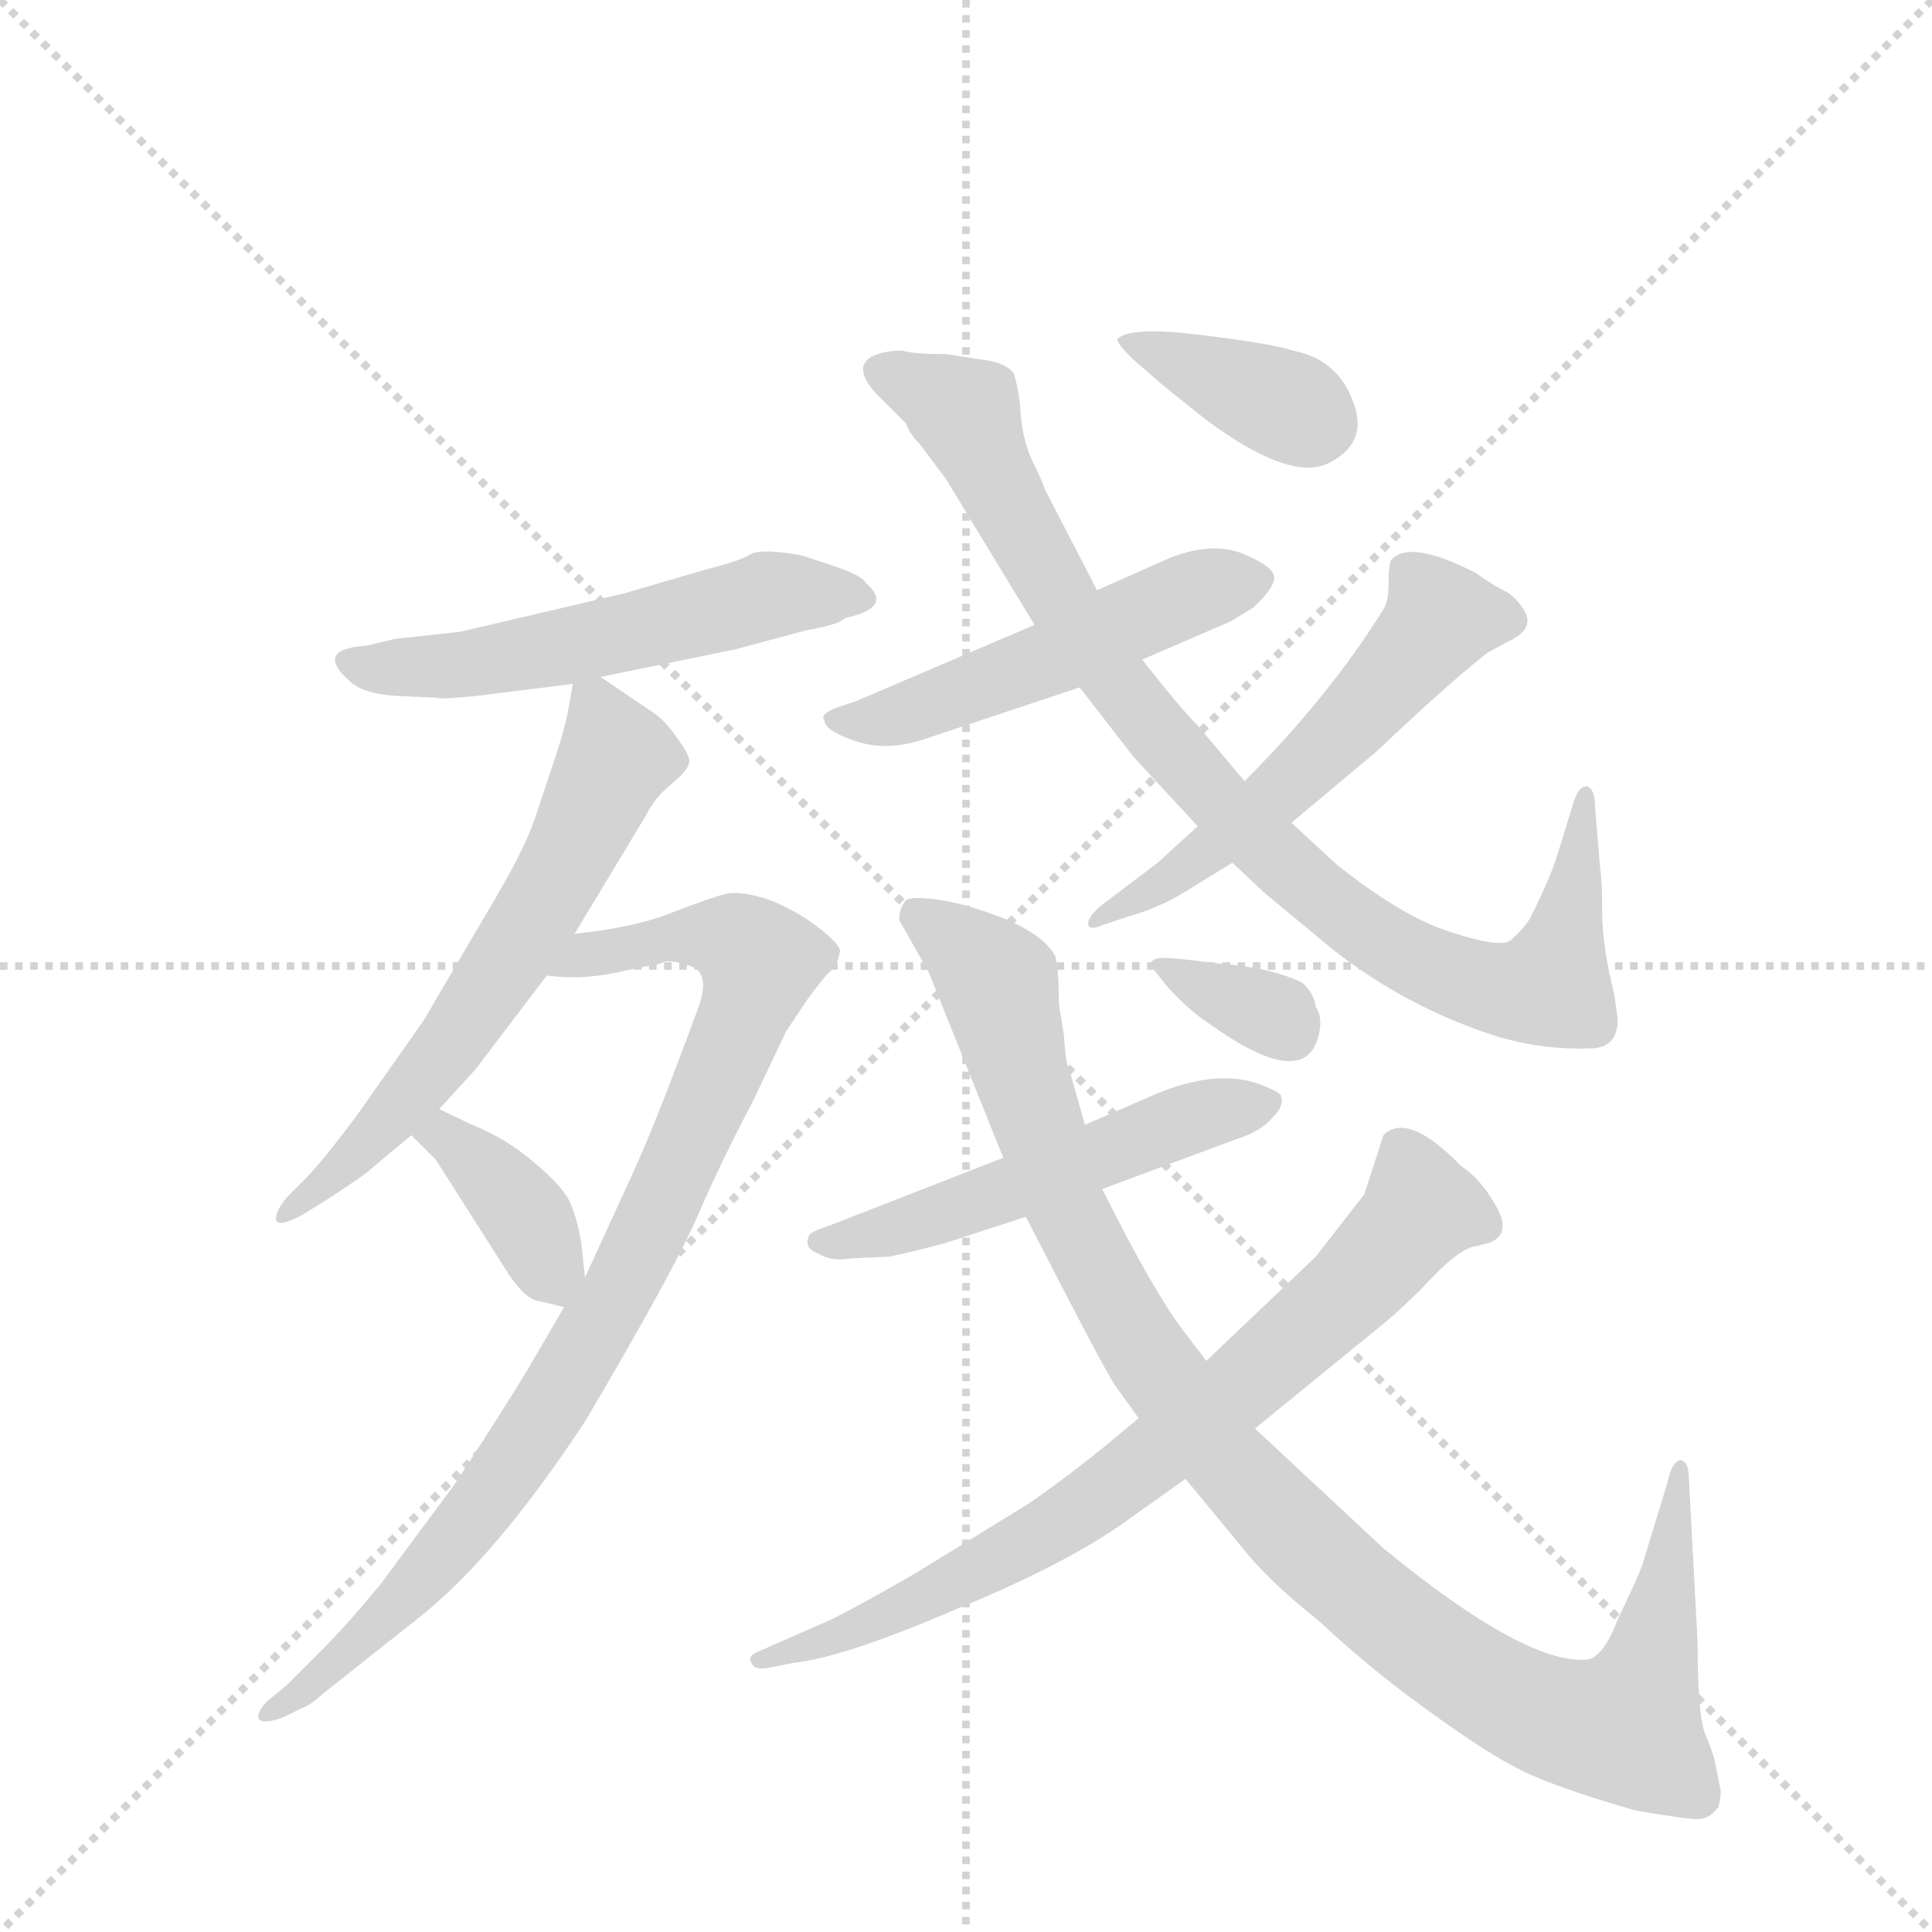 <svg version="1.1" viewBox="0 0 1024 1024" xmlns="http://www.w3.org/2000/svg">
  <g stroke="lightgray" stroke-dasharray="1,1" stroke-width="1" transform="scale(4, 4)">
    <line x1="0" y1="0" x2="256" y2="256"></line>
    <line x1="256" y1="0" x2="0" y2="256"></line>
    <line x1="128" y1="0" x2="128" y2="256"></line>
    <line x1="0" y1="128" x2="256" y2="128"></line>
  </g>
  <g transform="scale(0.92, -0.92) translate(60, -900)">
    <style type="text/css">
      
        @keyframes keyframes0 {
          from {
            stroke: blue;
            stroke-dashoffset: 551;
            stroke-width: 128;
          }
          64% {
            animation-timing-function: step-end;
            stroke: blue;
            stroke-dashoffset: 0;
            stroke-width: 128;
          }
          to {
            stroke: black;
            stroke-width: 1024;
          }
        }
        #make-me-a-hanzi-animation-0 {
          animation: keyframes0 0.698s both;
          animation-delay: 0s;
          animation-timing-function: linear;
        }
      
        @keyframes keyframes1 {
          from {
            stroke: blue;
            stroke-dashoffset: 623;
            stroke-width: 128;
          }
          67% {
            animation-timing-function: step-end;
            stroke: blue;
            stroke-dashoffset: 0;
            stroke-width: 128;
          }
          to {
            stroke: black;
            stroke-width: 1024;
          }
        }
        #make-me-a-hanzi-animation-1 {
          animation: keyframes1 0.757s both;
          animation-delay: 0.698s;
          animation-timing-function: linear;
        }
      
        @keyframes keyframes2 {
          from {
            stroke: blue;
            stroke-dashoffset: 903;
            stroke-width: 128;
          }
          75% {
            animation-timing-function: step-end;
            stroke: blue;
            stroke-dashoffset: 0;
            stroke-width: 128;
          }
          to {
            stroke: black;
            stroke-width: 1024;
          }
        }
        #make-me-a-hanzi-animation-2 {
          animation: keyframes2 0.985s both;
          animation-delay: 1.455s;
          animation-timing-function: linear;
        }
      
        @keyframes keyframes3 {
          from {
            stroke: blue;
            stroke-dashoffset: 382;
            stroke-width: 128;
          }
          55% {
            animation-timing-function: step-end;
            stroke: blue;
            stroke-dashoffset: 0;
            stroke-width: 128;
          }
          to {
            stroke: black;
            stroke-width: 1024;
          }
        }
        #make-me-a-hanzi-animation-3 {
          animation: keyframes3 0.561s both;
          animation-delay: 2.44s;
          animation-timing-function: linear;
        }
      
        @keyframes keyframes4 {
          from {
            stroke: blue;
            stroke-dashoffset: 515;
            stroke-width: 128;
          }
          63% {
            animation-timing-function: step-end;
            stroke: blue;
            stroke-dashoffset: 0;
            stroke-width: 128;
          }
          to {
            stroke: black;
            stroke-width: 1024;
          }
        }
        #make-me-a-hanzi-animation-4 {
          animation: keyframes4 0.669s both;
          animation-delay: 3.001s;
          animation-timing-function: linear;
        }
      
        @keyframes keyframes5 {
          from {
            stroke: blue;
            stroke-dashoffset: 911;
            stroke-width: 128;
          }
          75% {
            animation-timing-function: step-end;
            stroke: blue;
            stroke-dashoffset: 0;
            stroke-width: 128;
          }
          to {
            stroke: black;
            stroke-width: 1024;
          }
        }
        #make-me-a-hanzi-animation-5 {
          animation: keyframes5 0.991s both;
          animation-delay: 3.67s;
          animation-timing-function: linear;
        }
      
        @keyframes keyframes6 {
          from {
            stroke: blue;
            stroke-dashoffset: 557;
            stroke-width: 128;
          }
          64% {
            animation-timing-function: step-end;
            stroke: blue;
            stroke-dashoffset: 0;
            stroke-width: 128;
          }
          to {
            stroke: black;
            stroke-width: 1024;
          }
        }
        #make-me-a-hanzi-animation-6 {
          animation: keyframes6 0.703s both;
          animation-delay: 4.662s;
          animation-timing-function: linear;
        }
      
        @keyframes keyframes7 {
          from {
            stroke: blue;
            stroke-dashoffset: 375;
            stroke-width: 128;
          }
          55% {
            animation-timing-function: step-end;
            stroke: blue;
            stroke-dashoffset: 0;
            stroke-width: 128;
          }
          to {
            stroke: black;
            stroke-width: 1024;
          }
        }
        #make-me-a-hanzi-animation-7 {
          animation: keyframes7 0.555s both;
          animation-delay: 5.365s;
          animation-timing-function: linear;
        }
      
        @keyframes keyframes8 {
          from {
            stroke: blue;
            stroke-dashoffset: 523;
            stroke-width: 128;
          }
          63% {
            animation-timing-function: step-end;
            stroke: blue;
            stroke-dashoffset: 0;
            stroke-width: 128;
          }
          to {
            stroke: black;
            stroke-width: 1024;
          }
        }
        #make-me-a-hanzi-animation-8 {
          animation: keyframes8 0.676s both;
          animation-delay: 5.92s;
          animation-timing-function: linear;
        }
      
        @keyframes keyframes9 {
          from {
            stroke: blue;
            stroke-dashoffset: 1059;
            stroke-width: 128;
          }
          78% {
            animation-timing-function: step-end;
            stroke: blue;
            stroke-dashoffset: 0;
            stroke-width: 128;
          }
          to {
            stroke: black;
            stroke-width: 1024;
          }
        }
        #make-me-a-hanzi-animation-9 {
          animation: keyframes9 1.112s both;
          animation-delay: 6.596s;
          animation-timing-function: linear;
        }
      
        @keyframes keyframes10 {
          from {
            stroke: blue;
            stroke-dashoffset: 760;
            stroke-width: 128;
          }
          71% {
            animation-timing-function: step-end;
            stroke: blue;
            stroke-dashoffset: 0;
            stroke-width: 128;
          }
          to {
            stroke: black;
            stroke-width: 1024;
          }
        }
        #make-me-a-hanzi-animation-10 {
          animation: keyframes10 0.868s both;
          animation-delay: 7.708s;
          animation-timing-function: linear;
        }
      
        @keyframes keyframes11 {
          from {
            stroke: blue;
            stroke-dashoffset: 335;
            stroke-width: 128;
          }
          52% {
            animation-timing-function: step-end;
            stroke: blue;
            stroke-dashoffset: 0;
            stroke-width: 128;
          }
          to {
            stroke: black;
            stroke-width: 1024;
          }
        }
        #make-me-a-hanzi-animation-11 {
          animation: keyframes11 0.523s both;
          animation-delay: 8.576s;
          animation-timing-function: linear;
        }
      
    </style>
    
      <path d="M 286 510 L 364 526 L 405 537 Q 423 540 427 544 Q 455 550 439 564 Q 437 568 423 573 L 402 580 Q 380 584 373 581 Q 367 577 347 572 L 299 558 L 205 536 L 168 532 L 151 528 Q 121 526 141 508 Q 149 500 170 499 L 192 498 Q 193 497 214 499 L 270 506 L 286 510 Z" fill="lightgray"></path>
    
      <path d="M 271 362 L 312 430 Q 316 438 322 444 L 332 453 Q 337 458 337 461 Q 338 464 330 475 Q 323 485 317 489 L 286 510 C 272 519 272 519 270 506 L 267 489 Q 265 479 260 464 L 248 428 Q 242 410 221 375 L 184 312 L 146 258 Q 126 231 115 220 L 106 211 Q 99 203 99 198 Q 99 192 114 200 L 127 208 Q 153 225 153 226 L 177 246 L 193 261 L 214 284 L 255 338 L 271 362 Z" fill="lightgray"></path>
    
      <path d="M 265 147 L 244 111 Q 227 83 202 45 L 159 -13 Q 140 -36 126 -50 L 105 -71 L 94 -80 Q 88 -86 89 -90 Q 91 -94 104 -89 L 114 -84 Q 118 -83 127 -75 L 180 -33 Q 225 2 277 81 Q 329 169 343 202 Q 357 234 373 264 L 393 306 L 405 324 Q 416 339 419 341 Q 422 343 424 352 Q 424 356 411 366 Q 398 376 382 382 Q 366 387 358 385 Q 350 383 329 375 Q 308 366 271 362 C 241 358 225 339 255 338 Q 277 335 301 341 L 316 344 Q 319 344 323 346 Q 328 347 339 343 Q 350 338 341 316 Q 319 256 305 225 L 277 164 L 265 147 Z" fill="lightgray"></path>
    
      <path d="M 177 246 L 191 232 L 233 166 Q 241 154 248 151 L 265 147 C 279 144 279 144 277 164 L 275 183 Q 273 196 269 206 Q 265 216 248 230 Q 232 244 212 252 L 193 261 C 166 274 156 267 177 246 Z" fill="lightgray"></path>
    
      <path d="M 536 540 L 433 496 L 421 492 Q 412 488 415 485 Q 415 479 433 473 Q 451 467 472 474 L 562 504 L 598 520 L 649 542 L 662 550 Q 675 562 674 568 Q 673 574 656 581 Q 639 588 615 579 L 572 560 L 536 540 Z" fill="lightgray"></path>
    
      <path d="M 460 698 L 456 698 Q 426 695 444 674 L 462 656 Q 464 650 470 644 L 485 624 L 536 540 L 562 504 L 593 464 L 630 424 L 650 403 L 668 386 L 697 362 Q 742 323 799 304 Q 827 295 856 296 Q 872 296 872 313 L 870 327 Q 863 355 863 375 Q 863 394 862 398 L 859 434 Q 859 446 854 447 Q 849 447 846 436 L 838 410 Q 834 396 822 372 Q 819 366 810 358 Q 803 354 776 363 Q 749 371 710 402 L 684 426 L 657 450 L 630 482 Q 620 492 598 520 L 572 560 L 542 618 Q 540 624 534 636 Q 529 648 528 662 Q 527 676 524 685 Q 520 690 511 692 L 485 696 Q 466 696 460 698 Z" fill="lightgray"></path>
    
      <path d="M 630 424 L 607 403 L 574 378 Q 566 371 567 367 Q 568 364 575 367 L 590 372 Q 608 377 624 387 L 650 403 L 684 426 L 733 467 Q 774 506 797 524 L 808 530 Q 826 538 817 550 Q 813 556 808 559 Q 803 561 790 570 Q 753 589 742 578 Q 740 576 740 565 Q 740 553 737 549 Q 706 499 657 450 L 630 424 Z" fill="lightgray"></path>
    
      <path d="M 610 678 L 635 658 Q 685 621 707 634 Q 729 646 719 670 Q 710 693 685 698 Q 673 702 632 707 Q 592 712 584 705 Q 582 703 595 691 Q 609 679 610 678 Z" fill="lightgray"></path>
    
      <path d="M 575 215 L 653 244 Q 666 248 673 256 Q 680 263 678 268 Q 679 270 669 274 Q 642 286 602 268 L 565 252 L 518 233 L 418 194 Q 406 190 406 188 Q 403 181 411 178 Q 419 173 430 175 L 452 176 Q 467 179 485 184 L 531 199 L 575 215 Z" fill="lightgray"></path>
    
      <path d="M 918 -46 L 913 48 Q 913 56 910 58 Q 908 60 905 57 Q 902 53 901 47 L 886 -2 Q 883 -10 879 -18 L 872 -33 Q 864 -54 855 -56 Q 820 -60 737 8 L 663 77 L 635 116 L 622 133 Q 605 155 575 215 L 565 252 L 556 284 Q 554 286 553 303 L 550 322 Q 550 341 548 349 Q 542 361 518 371 Q 495 380 478 382 Q 462 384 461 380 Q 458 376 458 370 L 475 340 L 518 233 L 531 199 L 548 166 Q 579 106 583 101 L 596 83 L 623 48 L 656 8 Q 670 -10 700 -34 Q 729 -61 758 -82 Q 792 -107 811 -117 Q 830 -128 882 -143 Q 911 -148 918 -148 Q 925 -148 930 -141 Q 932 -133 931 -130 L 928 -115 Q 927 -110 922 -98 Q 918 -86 918 -46 Z" fill="lightgray"></path>
    
      <path d="M 663 77 L 739 139 Q 753 151 767 166 Q 782 181 790 182 L 798 184 Q 811 189 802 205 Q 793 221 782 228 Q 751 260 737 246 L 726 212 L 698 176 L 635 116 L 596 83 L 578 68 Q 556 50 533 34 L 468 -6 Q 423 -32 412 -36 L 378 -51 Q 370 -54 373 -58 Q 374 -62 382 -61 L 397 -58 Q 426 -55 491 -27 Q 557 0 592 26 L 623 48 L 663 77 Z" fill="lightgray"></path>
    
      <path d="M 605 341 L 613 331 Q 626 317 637 310 Q 693 270 700 305 Q 702 314 698 320 Q 697 328 690 334 Q 671 343 641 345 Q 618 348 614 348 Q 599 349 605 341 Z" fill="lightgray"></path>
    
    
      <clipPath id="make-me-a-hanzi-clip-0">
        <path d="M 286 510 L 364 526 L 405 537 Q 423 540 427 544 Q 455 550 439 564 Q 437 568 423 573 L 402 580 Q 380 584 373 581 Q 367 577 347 572 L 299 558 L 205 536 L 168 532 L 151 528 Q 121 526 141 508 Q 149 500 170 499 L 192 498 Q 193 497 214 499 L 270 506 L 286 510 Z"></path>
      </clipPath>
      <path clip-path="url(#make-me-a-hanzi-clip-0)" d="M 144 519 L 163 514 L 205 516 L 390 558 L 433 554" fill="none" id="make-me-a-hanzi-animation-0" stroke-dasharray="423 846" stroke-linecap="round"></path>
    
      <clipPath id="make-me-a-hanzi-clip-1">
        <path d="M 271 362 L 312 430 Q 316 438 322 444 L 332 453 Q 337 458 337 461 Q 338 464 330 475 Q 323 485 317 489 L 286 510 C 272 519 272 519 270 506 L 267 489 Q 265 479 260 464 L 248 428 Q 242 410 221 375 L 184 312 L 146 258 Q 126 231 115 220 L 106 211 Q 99 203 99 198 Q 99 192 114 200 L 127 208 Q 153 225 153 226 L 177 246 L 193 261 L 214 284 L 255 338 L 271 362 Z"></path>
      </clipPath>
      <path clip-path="url(#make-me-a-hanzi-clip-1)" d="M 276 501 L 294 467 L 270 409 L 195 291 L 133 220 L 106 203" fill="none" id="make-me-a-hanzi-animation-1" stroke-dasharray="495 990" stroke-linecap="round"></path>
    
      <clipPath id="make-me-a-hanzi-clip-2">
        <path d="M 265 147 L 244 111 Q 227 83 202 45 L 159 -13 Q 140 -36 126 -50 L 105 -71 L 94 -80 Q 88 -86 89 -90 Q 91 -94 104 -89 L 114 -84 Q 118 -83 127 -75 L 180 -33 Q 225 2 277 81 Q 329 169 343 202 Q 357 234 373 264 L 393 306 L 405 324 Q 416 339 419 341 Q 422 343 424 352 Q 424 356 411 366 Q 398 376 382 382 Q 366 387 358 385 Q 350 383 329 375 Q 308 366 271 362 C 241 358 225 339 255 338 Q 277 335 301 341 L 316 344 Q 319 344 323 346 Q 328 347 339 343 Q 350 338 341 316 Q 319 256 305 225 L 277 164 L 265 147 Z"></path>
      </clipPath>
      <path clip-path="url(#make-me-a-hanzi-clip-2)" d="M 263 342 L 281 352 L 344 362 L 360 359 L 378 346 L 308 178 L 255 85 L 183 -9 L 96 -87" fill="none" id="make-me-a-hanzi-animation-2" stroke-dasharray="775 1550" stroke-linecap="round"></path>
    
      <clipPath id="make-me-a-hanzi-clip-3">
        <path d="M 177 246 L 191 232 L 233 166 Q 241 154 248 151 L 265 147 C 279 144 279 144 277 164 L 275 183 Q 273 196 269 206 Q 265 216 248 230 Q 232 244 212 252 L 193 261 C 166 274 156 267 177 246 Z"></path>
      </clipPath>
      <path clip-path="url(#make-me-a-hanzi-clip-3)" d="M 184 246 L 201 242 L 229 217 L 247 193 L 262 155" fill="none" id="make-me-a-hanzi-animation-3" stroke-dasharray="254 508" stroke-linecap="round"></path>
    
      <clipPath id="make-me-a-hanzi-clip-4">
        <path d="M 536 540 L 433 496 L 421 492 Q 412 488 415 485 Q 415 479 433 473 Q 451 467 472 474 L 562 504 L 598 520 L 649 542 L 662 550 Q 675 562 674 568 Q 673 574 656 581 Q 639 588 615 579 L 572 560 L 536 540 Z"></path>
      </clipPath>
      <path clip-path="url(#make-me-a-hanzi-clip-4)" d="M 422 485 L 472 493 L 548 521 L 617 555 L 666 567" fill="none" id="make-me-a-hanzi-animation-4" stroke-dasharray="387 774" stroke-linecap="round"></path>
    
      <clipPath id="make-me-a-hanzi-clip-5">
        <path d="M 460 698 L 456 698 Q 426 695 444 674 L 462 656 Q 464 650 470 644 L 485 624 L 536 540 L 562 504 L 593 464 L 630 424 L 650 403 L 668 386 L 697 362 Q 742 323 799 304 Q 827 295 856 296 Q 872 296 872 313 L 870 327 Q 863 355 863 375 Q 863 394 862 398 L 859 434 Q 859 446 854 447 Q 849 447 846 436 L 838 410 Q 834 396 822 372 Q 819 366 810 358 Q 803 354 776 363 Q 749 371 710 402 L 684 426 L 657 450 L 630 482 Q 620 492 598 520 L 572 560 L 542 618 Q 540 624 534 636 Q 529 648 528 662 Q 527 676 524 685 Q 520 690 511 692 L 485 696 Q 466 696 460 698 Z"></path>
      </clipPath>
      <path clip-path="url(#make-me-a-hanzi-clip-5)" d="M 451 686 L 496 662 L 522 606 L 581 510 L 659 421 L 726 364 L 787 334 L 833 332 L 847 382 L 853 439" fill="none" id="make-me-a-hanzi-animation-5" stroke-dasharray="783 1566" stroke-linecap="round"></path>
    
      <clipPath id="make-me-a-hanzi-clip-6">
        <path d="M 630 424 L 607 403 L 574 378 Q 566 371 567 367 Q 568 364 575 367 L 590 372 Q 608 377 624 387 L 650 403 L 684 426 L 733 467 Q 774 506 797 524 L 808 530 Q 826 538 817 550 Q 813 556 808 559 Q 803 561 790 570 Q 753 589 742 578 Q 740 576 740 565 Q 740 553 737 549 Q 706 499 657 450 L 630 424 Z"></path>
      </clipPath>
      <path clip-path="url(#make-me-a-hanzi-clip-6)" d="M 807 542 L 768 541 L 669 436 L 614 393 L 571 372" fill="none" id="make-me-a-hanzi-animation-6" stroke-dasharray="429 858" stroke-linecap="round"></path>
    
      <clipPath id="make-me-a-hanzi-clip-7">
        <path d="M 610 678 L 635 658 Q 685 621 707 634 Q 729 646 719 670 Q 710 693 685 698 Q 673 702 632 707 Q 592 712 584 705 Q 582 703 595 691 Q 609 679 610 678 Z"></path>
      </clipPath>
      <path clip-path="url(#make-me-a-hanzi-clip-7)" d="M 588 704 L 697 657" fill="none" id="make-me-a-hanzi-animation-7" stroke-dasharray="247 494" stroke-linecap="round"></path>
    
      <clipPath id="make-me-a-hanzi-clip-8">
        <path d="M 575 215 L 653 244 Q 666 248 673 256 Q 680 263 678 268 Q 679 270 669 274 Q 642 286 602 268 L 565 252 L 518 233 L 418 194 Q 406 190 406 188 Q 403 181 411 178 Q 419 173 430 175 L 452 176 Q 467 179 485 184 L 531 199 L 575 215 Z"></path>
      </clipPath>
      <path clip-path="url(#make-me-a-hanzi-clip-8)" d="M 415 186 L 454 191 L 617 253 L 669 265" fill="none" id="make-me-a-hanzi-animation-8" stroke-dasharray="395 790" stroke-linecap="round"></path>
    
      <clipPath id="make-me-a-hanzi-clip-9">
        <path d="M 918 -46 L 913 48 Q 913 56 910 58 Q 908 60 905 57 Q 902 53 901 47 L 886 -2 Q 883 -10 879 -18 L 872 -33 Q 864 -54 855 -56 Q 820 -60 737 8 L 663 77 L 635 116 L 622 133 Q 605 155 575 215 L 565 252 L 556 284 Q 554 286 553 303 L 550 322 Q 550 341 548 349 Q 542 361 518 371 Q 495 380 478 382 Q 462 384 461 380 Q 458 376 458 370 L 475 340 L 518 233 L 531 199 L 548 166 Q 579 106 583 101 L 596 83 L 623 48 L 656 8 Q 670 -10 700 -34 Q 729 -61 758 -82 Q 792 -107 811 -117 Q 830 -128 882 -143 Q 911 -148 918 -148 Q 925 -148 930 -141 Q 932 -133 931 -130 L 928 -115 Q 927 -110 922 -98 Q 918 -86 918 -46 Z"></path>
      </clipPath>
      <path clip-path="url(#make-me-a-hanzi-clip-9)" d="M 468 372 L 515 333 L 554 204 L 620 92 L 691 12 L 783 -64 L 831 -89 L 876 -95 L 895 -39 L 909 52" fill="none" id="make-me-a-hanzi-animation-9" stroke-dasharray="931 1862" stroke-linecap="round"></path>
    
      <clipPath id="make-me-a-hanzi-clip-10">
        <path d="M 663 77 L 739 139 Q 753 151 767 166 Q 782 181 790 182 L 798 184 Q 811 189 802 205 Q 793 221 782 228 Q 751 260 737 246 L 726 212 L 698 176 L 635 116 L 596 83 L 578 68 Q 556 50 533 34 L 468 -6 Q 423 -32 412 -36 L 378 -51 Q 370 -54 373 -58 Q 374 -62 382 -61 L 397 -58 Q 426 -55 491 -27 Q 557 0 592 26 L 623 48 L 663 77 Z"></path>
      </clipPath>
      <path clip-path="url(#make-me-a-hanzi-clip-10)" d="M 794 196 L 759 204 L 717 155 L 557 26 L 477 -19 L 378 -57" fill="none" id="make-me-a-hanzi-animation-10" stroke-dasharray="632 1264" stroke-linecap="round"></path>
    
      <clipPath id="make-me-a-hanzi-clip-11">
        <path d="M 605 341 L 613 331 Q 626 317 637 310 Q 693 270 700 305 Q 702 314 698 320 Q 697 328 690 334 Q 671 343 641 345 Q 618 348 614 348 Q 599 349 605 341 Z"></path>
      </clipPath>
      <path clip-path="url(#make-me-a-hanzi-clip-11)" d="M 613 340 L 675 315 L 683 306" fill="none" id="make-me-a-hanzi-animation-11" stroke-dasharray="207 414" stroke-linecap="round"></path>
    
  </g>
</svg>